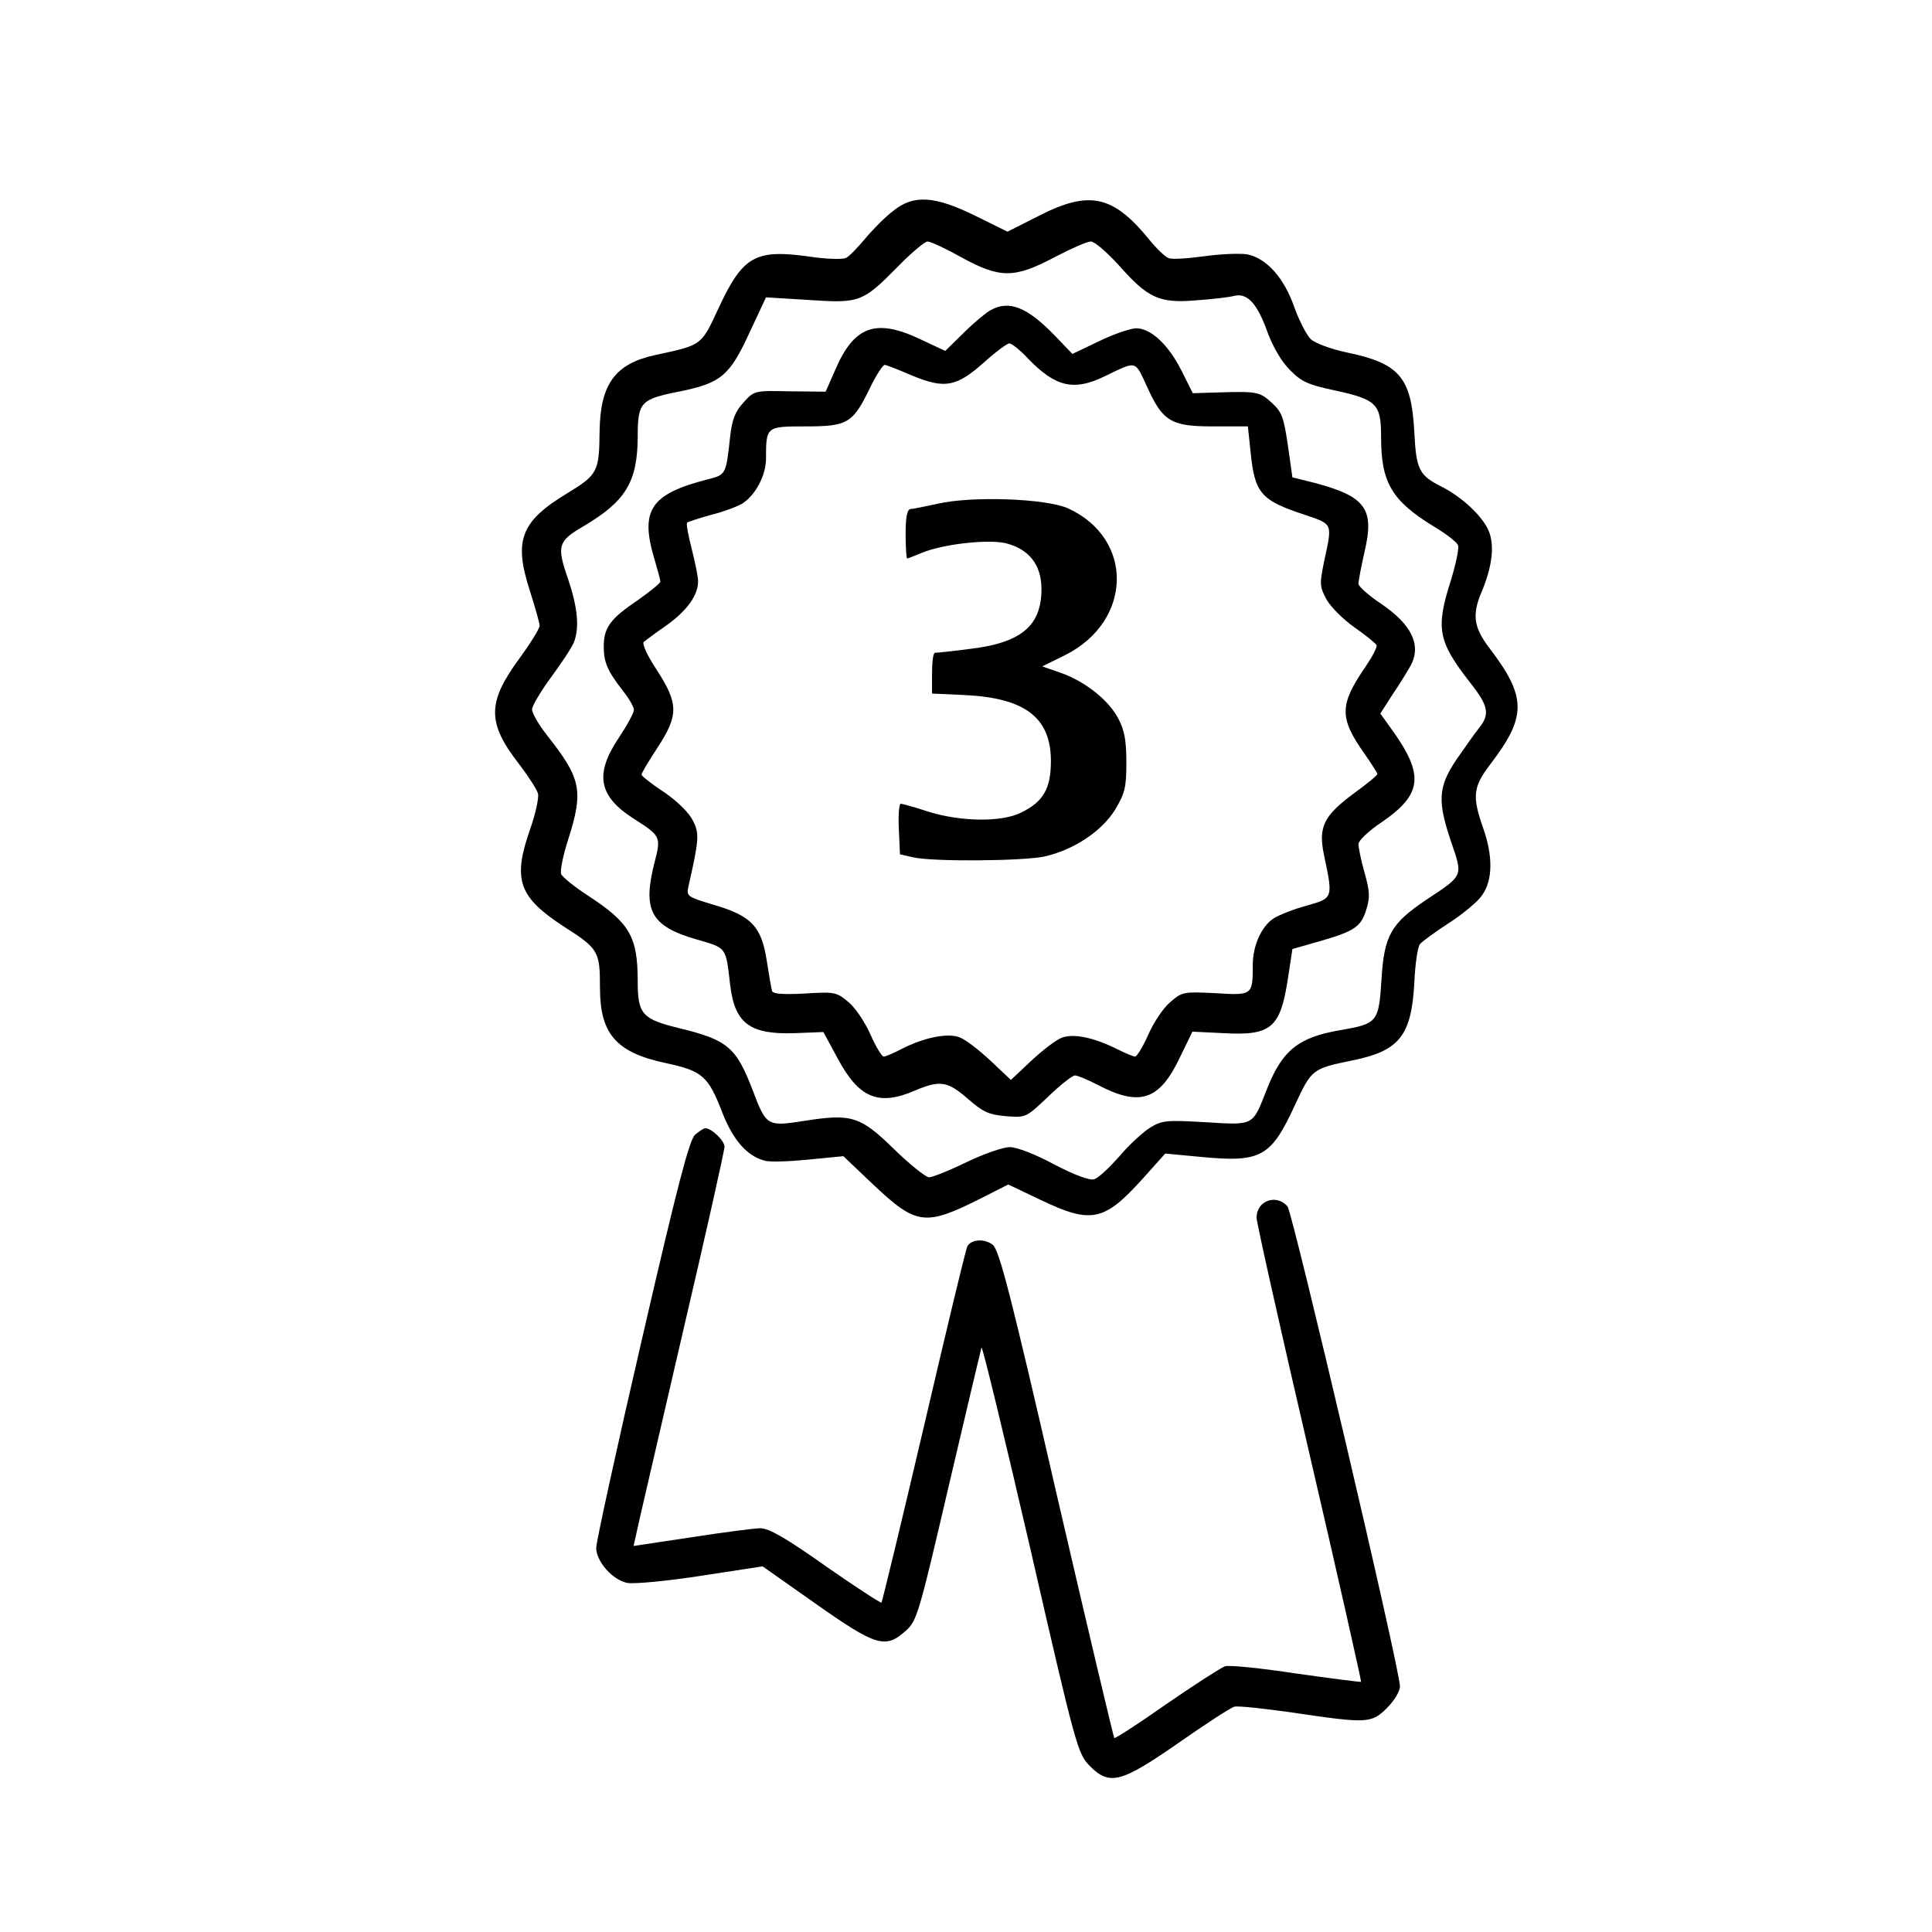 <?xml version="1.0" standalone="no"?>
<!DOCTYPE svg PUBLIC "-//W3C//DTD SVG 20010904//EN"
 "http://www.w3.org/TR/2001/REC-SVG-20010904/DTD/svg10.dtd">
<svg version="1.0" xmlns="http://www.w3.org/2000/svg"
 width="512pt" height="512pt" viewBox="0 0 512 512"
 preserveAspectRatio="xMidYMid meet">

<g transform="translate(0,512) scale(0.1,-0.1)"
fill="#000000" stroke="none">
<path d="M2367 4561 c-20 -15 -53 -48 -73 -72 -20 -24 -43 -48 -51 -52 -8 -5
-51 -4 -98 3 -143 20 -176 2 -240 -135 -47 -102 -44 -99 -169 -126 -106 -23
-145 -77 -147 -201 -1 -109 -5 -116 -87 -166 -122 -74 -141 -124 -98 -257 14
-44 26 -86 26 -93 0 -8 -25 -48 -55 -89 -84 -115 -84 -169 0 -277 25 -33 48
-68 51 -80 2 -12 -7 -54 -21 -93 -47 -135 -31 -180 90 -259 91 -58 95 -65 95
-162 0 -122 43 -171 173 -199 99 -21 114 -35 151 -131 29 -74 66 -116 113
-128 14 -4 66 -2 116 3 l92 9 81 -77 c113 -106 136 -109 283 -35 l73 37 86
-41 c134 -64 168 -57 270 56 l60 67 95 -9 c159 -15 185 -1 249 138 44 95 46
96 153 118 123 25 155 65 163 203 2 51 9 98 15 105 6 7 41 33 77 56 37 24 77
57 88 74 28 39 29 104 2 179 -29 83 -26 108 19 167 98 128 97 179 -3 310 -40
53 -45 86 -21 144 27 63 35 116 24 154 -10 40 -67 96 -126 127 -63 31 -70 46
-75 148 -8 143 -39 180 -179 209 -42 9 -83 24 -95 35 -11 10 -31 49 -44 85
-27 78 -74 130 -125 140 -19 3 -70 1 -113 -5 -44 -6 -86 -9 -95 -5 -9 3 -33
26 -53 51 -95 116 -158 129 -291 61 l-83 -42 -85 42 c-108 53 -164 57 -218 13z
m181 -123 c102 -56 140 -56 246 0 44 23 87 42 97 42 10 0 43 -29 75 -64 76
-86 106 -100 203 -92 42 3 88 8 102 12 35 8 61 -20 89 -99 14 -37 37 -77 59
-98 30 -31 49 -39 120 -54 110 -24 121 -36 121 -123 0 -121 28 -169 141 -238
32 -19 60 -41 63 -49 3 -9 -6 -50 -19 -93 -41 -128 -34 -162 51 -271 49 -62
53 -84 23 -121 -11 -14 -38 -52 -60 -84 -48 -72 -50 -109 -13 -218 31 -91 33
-87 -67 -153 -93 -63 -111 -94 -118 -212 -7 -112 -11 -116 -109 -133 -112 -19
-155 -54 -196 -160 -37 -94 -32 -92 -161 -84 -105 6 -116 5 -148 -15 -19 -12
-56 -46 -81 -76 -26 -29 -55 -57 -66 -60 -12 -4 -50 10 -106 39 -50 27 -99 46
-118 46 -18 0 -69 -18 -115 -40 -45 -22 -90 -40 -99 -40 -8 0 -50 33 -92 74
-90 88 -113 95 -236 76 -101 -16 -103 -15 -139 80 -44 115 -67 134 -194 165
-99 24 -111 37 -111 124 0 119 -21 155 -131 227 -37 24 -69 50 -72 58 -3 8 5
49 19 92 41 129 34 161 -56 275 -22 28 -40 59 -40 69 0 9 23 48 51 86 28 38
55 79 60 92 15 39 10 92 -16 169 -30 86 -26 99 39 137 114 67 145 118 146 237
0 94 7 101 113 122 108 22 131 42 183 155 l44 94 114 -7 c135 -9 142 -6 236
89 35 36 71 66 78 66 8 0 49 -19 90 -42z"/>
<path d="M2625 4298 c-11 -6 -43 -32 -70 -59 l-50 -49 -64 30 c-119 57 -177
37 -227 -79 l-26 -59 -95 1 c-94 2 -94 2 -123 -30 -22 -24 -30 -45 -35 -90
-11 -100 -11 -101 -58 -113 -154 -39 -182 -82 -142 -214 8 -27 15 -53 15 -57
0 -5 -27 -26 -59 -49 -73 -49 -91 -73 -91 -123 0 -43 10 -65 51 -118 16 -20
29 -43 29 -50 0 -8 -18 -41 -40 -74 -65 -97 -54 -155 40 -215 71 -45 72 -48
55 -114 -33 -128 -11 -170 109 -205 83 -24 79 -19 91 -121 12 -102 52 -132
171 -128 l76 3 38 -70 c56 -105 108 -127 205 -85 66 28 86 25 140 -22 40 -35
55 -42 101 -46 53 -4 53 -4 112 52 32 31 64 56 71 56 6 0 33 -11 60 -25 111
-58 163 -42 217 71 l34 70 83 -4 c126 -7 150 14 170 144 l12 79 70 20 c95 27
112 39 126 85 10 32 9 49 -5 98 -9 32 -16 66 -16 75 0 9 27 35 60 57 110 75
116 126 26 250 l-28 39 34 53 c20 29 40 63 47 75 28 54 2 108 -79 163 -33 22
-60 46 -60 53 0 7 7 44 16 84 27 114 4 147 -131 183 l-60 15 -12 85 c-11 75
-16 88 -43 113 -32 29 -39 30 -142 27 l-67 -2 -30 60 c-35 69 -81 112 -120
112 -14 0 -59 -15 -98 -34 l-71 -34 -48 50 c-73 75 -120 93 -169 66z m100
-129 c73 -75 121 -86 203 -46 85 41 79 43 111 -26 42 -94 64 -107 176 -107
l92 0 7 -66 c11 -112 27 -130 146 -169 73 -25 71 -21 49 -123 -12 -59 -12 -66
6 -100 11 -20 45 -54 75 -75 30 -21 56 -42 58 -47 2 -5 -11 -30 -28 -55 -71
-103 -71 -137 -5 -231 19 -27 35 -52 35 -55 0 -4 -27 -26 -60 -50 -83 -61 -97
-91 -81 -166 24 -114 24 -113 -46 -133 -34 -9 -74 -25 -88 -34 -32 -21 -55
-72 -55 -123 0 -81 -1 -81 -99 -75 -84 4 -88 4 -120 -24 -18 -15 -44 -54 -58
-86 -14 -32 -30 -58 -35 -58 -5 0 -26 9 -46 19 -62 31 -116 43 -148 31 -16 -6
-52 -34 -82 -62 l-53 -50 -54 51 c-30 28 -66 56 -82 62 -32 12 -93 0 -154 -31
-21 -11 -42 -20 -47 -20 -5 0 -21 26 -35 58 -14 32 -40 71 -58 86 -32 27 -37
28 -117 23 -58 -3 -84 -1 -86 7 -2 6 -8 42 -14 80 -14 91 -41 119 -140 148
-70 21 -73 23 -68 47 28 123 30 141 13 175 -10 21 -40 51 -76 76 -34 22 -61
44 -61 47 0 4 19 36 42 71 57 87 56 117 -1 206 -25 37 -40 70 -35 75 5 4 33
25 62 45 54 39 82 79 82 116 0 12 -8 50 -17 86 -9 35 -15 66 -12 69 4 3 33 12
65 21 32 8 69 22 82 30 35 23 62 75 62 119 0 85 1 85 105 85 111 0 125 8 170
101 17 35 35 63 40 62 6 -1 39 -14 74 -29 85 -35 116 -29 188 35 31 28 62 51
68 51 6 0 29 -18 50 -41z"/>
<path d="M2485 3785 c-33 -7 -66 -14 -72 -14 -9 -1 -13 -21 -13 -66 0 -36 2
-65 4 -65 2 0 20 7 39 15 56 23 171 36 220 26 63 -15 97 -57 97 -122 0 -98
-54 -143 -192 -159 -46 -6 -86 -10 -90 -10 -5 0 -8 -24 -8 -54 l0 -54 88 -4
c159 -8 227 -60 227 -175 0 -73 -20 -108 -80 -137 -51 -25 -158 -24 -245 3
-36 12 -69 21 -73 21 -4 0 -7 -30 -5 -67 l3 -67 35 -8 c52 -12 289 -10 347 2
77 17 152 66 188 124 26 44 30 58 30 125 0 58 -5 86 -21 116 -25 49 -88 99
-153 122 l-49 17 61 30 c179 90 183 309 7 389 -59 26 -255 33 -345 12z"/>
<path d="M1842 2113 c-15 -14 -46 -131 -141 -543 -67 -289 -121 -537 -121
-552 0 -36 44 -86 83 -93 18 -3 105 5 195 19 l163 25 142 -100 c159 -112 184
-119 237 -71 30 26 35 44 114 383 46 196 85 361 87 368 2 6 60 -233 129 -531
120 -524 126 -544 156 -576 54 -55 83 -48 237 59 73 51 139 94 148 96 9 3 80
-5 158 -16 195 -29 206 -28 247 13 19 19 34 44 34 57 0 45 -284 1254 -298
1272 -30 34 -82 15 -82 -30 0 -12 63 -294 140 -625 77 -331 138 -603 137 -605
-2 -1 -79 9 -172 22 -92 14 -177 23 -189 19 -11 -4 -81 -49 -155 -100 -74 -52
-136 -92 -138 -90 -2 2 -71 293 -153 647 -122 532 -152 646 -169 660 -21 17
-56 15 -67 -3 -4 -5 -55 -219 -115 -476 -60 -256 -111 -467 -113 -469 -2 -2
-68 41 -147 96 -106 75 -151 101 -174 101 -16 0 -99 -11 -183 -24 l-153 -23 7
31 c3 17 58 251 120 520 63 269 114 497 114 507 0 16 -34 49 -51 49 -4 0 -16
-8 -27 -17z"/>
</g>
</svg>
